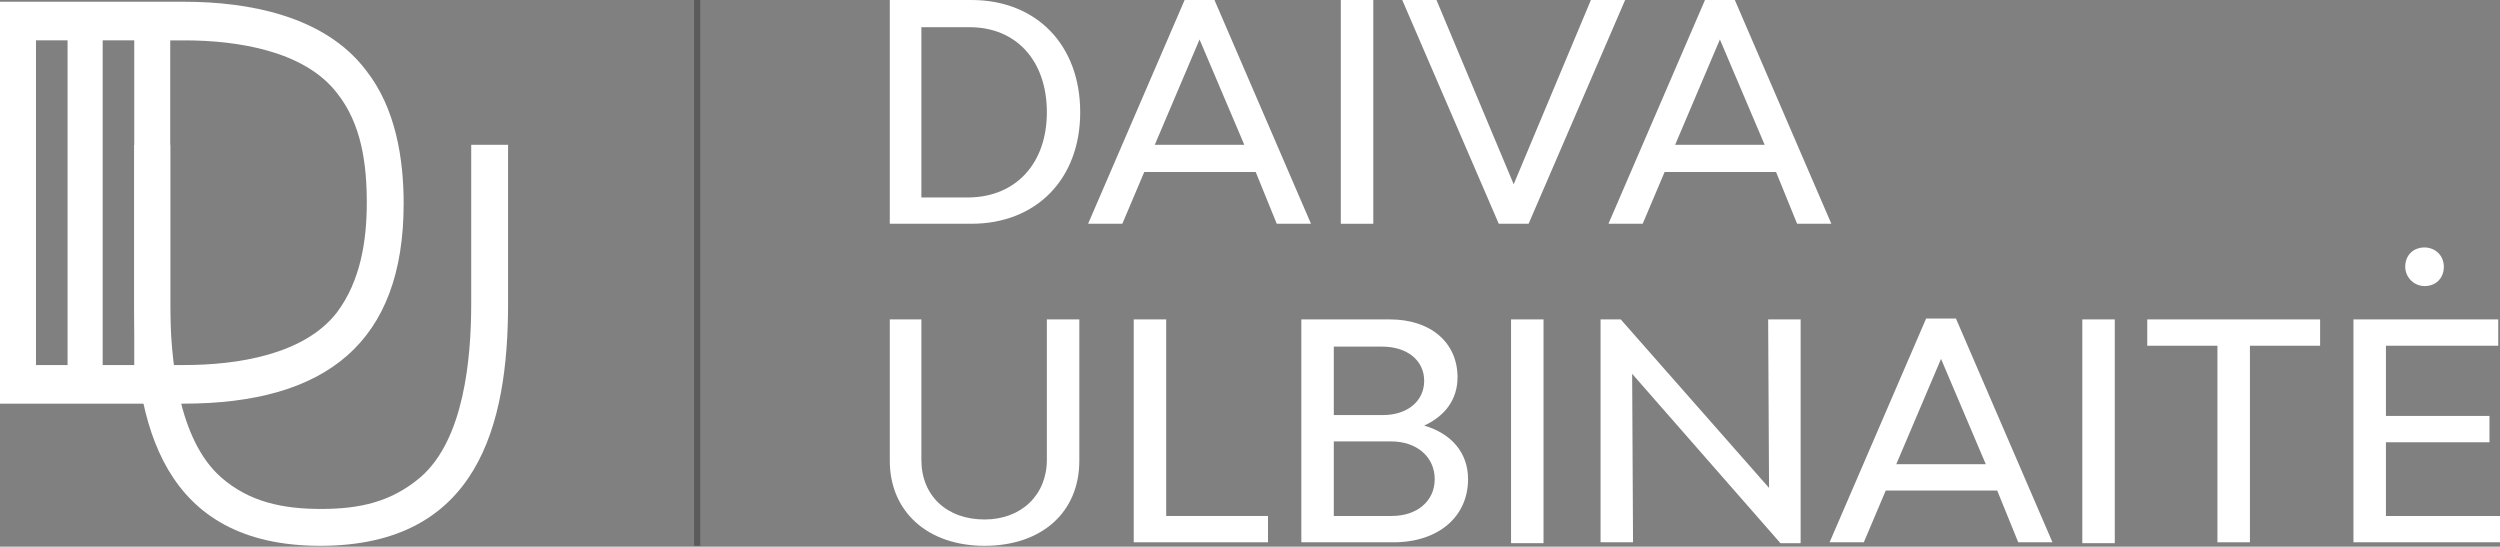 <?xml version="1.0" encoding="utf-8"?>
<!-- Generator: Adobe Illustrator 23.0.4, SVG Export Plug-In . SVG Version: 6.00 Build 0)  -->
<svg version="1.1" id="Layer_1" xmlns="http://www.w3.org/2000/svg" xmlns:xlink="http://www.w3.org/1999/xlink" x="0px" y="0px"
	 viewBox="0 0 284.9 62.3" style="enable-background:new 0 0 284.9 62.3;" xml:space="preserve">
<rect x="0" y="0" width="284.9" height="62.3" fill="#808080" stroke="none"/>
<style type="text/css">
	.st0{fill:#ffffff;}
	.st1{fill:#ffffff;}
	.st2{opacity:0.3;}
</style>
<g>
	<g>
		<path class="st0" d="M0,0.2h21c7.3,0,16,1.6,20.7,7.8c3.4,4.3,4.3,10.1,4.3,15.2c0,15.8-8.8,22.8-25.1,22.8H0V0.2z M4.1,41.6H21
			c6.1,0,13.7-1.2,17.4-6c2.7-3.6,3.4-8.2,3.4-12.5c0-4.4-0.6-9-3.4-12.5c-3.7-4.8-11.3-6-17.4-6H4.1V41.6z"/>
	</g>
	<g>
		<path class="st0" d="M57.9,34.6c0,13.8-3.4,27.6-21.4,27.6c-18,0-21.2-14-21.2-27.6V16.5h4.1v18.1c0,6.3,0.9,15.5,5.8,19.8
			c3.2,2.8,7,3.6,11.4,3.6s8-0.8,11.3-3.6c5-4.3,5.8-13.6,5.8-19.8V16.5h4.2V34.6z"/>
	</g>
	<polyline class="st0" points="11.7,42.3 7.7,42.3 7.7,3.8 11.7,3.8 	"/>
	<polyline class="st0" points="19.4,42.3 15.3,42.3 15.3,3.8 19.4,3.8 	"/>
	<g>
		<path class="st1" d="M123.1,12.8c0,7.6-5,12.7-12.4,12.7h-9.3V0h9.3C118.1,0,123.1,5.1,123.1,12.8z M119.3,12.8
			c0-5.9-3.5-9.7-8.8-9.7H105v19.4h5.5C115.8,22.4,119.3,18.6,119.3,12.8z"/>
		<path class="st1" d="M143.1,19.6h-12.7l-2.5,5.9H124l11-25.5h3.4l11,25.5h-3.9L143.1,19.6z M141.8,16.5l-5.1-12l-5.1,12H141.8z"/>
		<path class="st1" d="M152.8,0h3.7v25.5h-3.7V0z"/>
		<path class="st1" d="M159.8,0h3.9l8.8,21l8.8-21h3.9l-11,25.5h-3.4L159.8,0z"/>
		<path class="st1" d="M202.4,19.6h-12.7l-2.5,5.9h-3.9l11-25.5h3.4l11,25.5h-3.9L202.4,19.6z M201.1,16.5l-5.1-12l-5.1,12H201.1z"
			/>
	</g>
	<g>
		<path class="st1" d="M101.4,52.5V36.4h3.6v16c0,4.1,2.9,6.8,7.2,6.8c4.2,0,7.1-2.8,7.1-6.8v-16h3.7v16.1c0,5.9-4.3,9.7-10.8,9.7
			S101.4,58.3,101.4,52.5z"/>
		<path class="st1" d="M144.5,58.8v3h-15.3V36.4h3.7v22.4H144.5z"/>
		<path class="st1" d="M167.3,54.6c0,4.3-3.4,7.2-8.5,7.2h-10.5V36.4h10.1c4.6,0,7.7,2.6,7.7,6.6c0,2.5-1.4,4.4-3.8,5.5
			C165.4,49.4,167.3,51.6,167.3,54.6z M152,47.3h5.6c2.8,0,4.7-1.6,4.7-3.9c0-2.3-1.9-3.9-4.8-3.9H152V47.3z M163.5,54.6
			c0-2.5-2-4.3-5-4.3H152v8.5h6.6C161.5,58.8,163.5,57.1,163.5,54.6z"/>
		<path class="st1" d="M172.2,36.4h3.7v25.5h-3.7V36.4z"/>
		<path class="st1" d="M182.4,36.4h2.3l16.9,19.2l-0.1-19.2h3.7v25.5h-2.3L186,42.6l0.1,19.2h-3.7V36.4z"/>
		<path class="st1" d="M227.6,55.9h-12.7l-2.5,5.9h-3.9l11-25.5h3.4l11,25.5h-3.9L227.6,55.9z M226.3,52.9l-5.1-12l-5.1,12H226.3z"
			/>
		<path class="st1" d="M237.3,36.4h3.7v25.5h-3.7V36.4z"/>
		<path class="st1" d="M264.4,39.4h-8v22.4h-3.7V39.4h-8v-3h19.7V39.4z"/>
		<path class="st1" d="M284.9,58.8v3h-16.7V36.4h16.5v3h-12.8v8h11.8v3h-11.8v8.4H284.9z M274.1,30.4c0-1.3,0.9-2.2,2.2-2.2
			c1.2,0,2.2,0.9,2.2,2.2s-0.9,2.2-2.2,2.2C275.1,32.6,274.1,31.6,274.1,30.4z"/>
	</g>
	<rect x="79.1" y="0" class="st2" width="0.7" height="62.2"/>
</g>
</svg>
